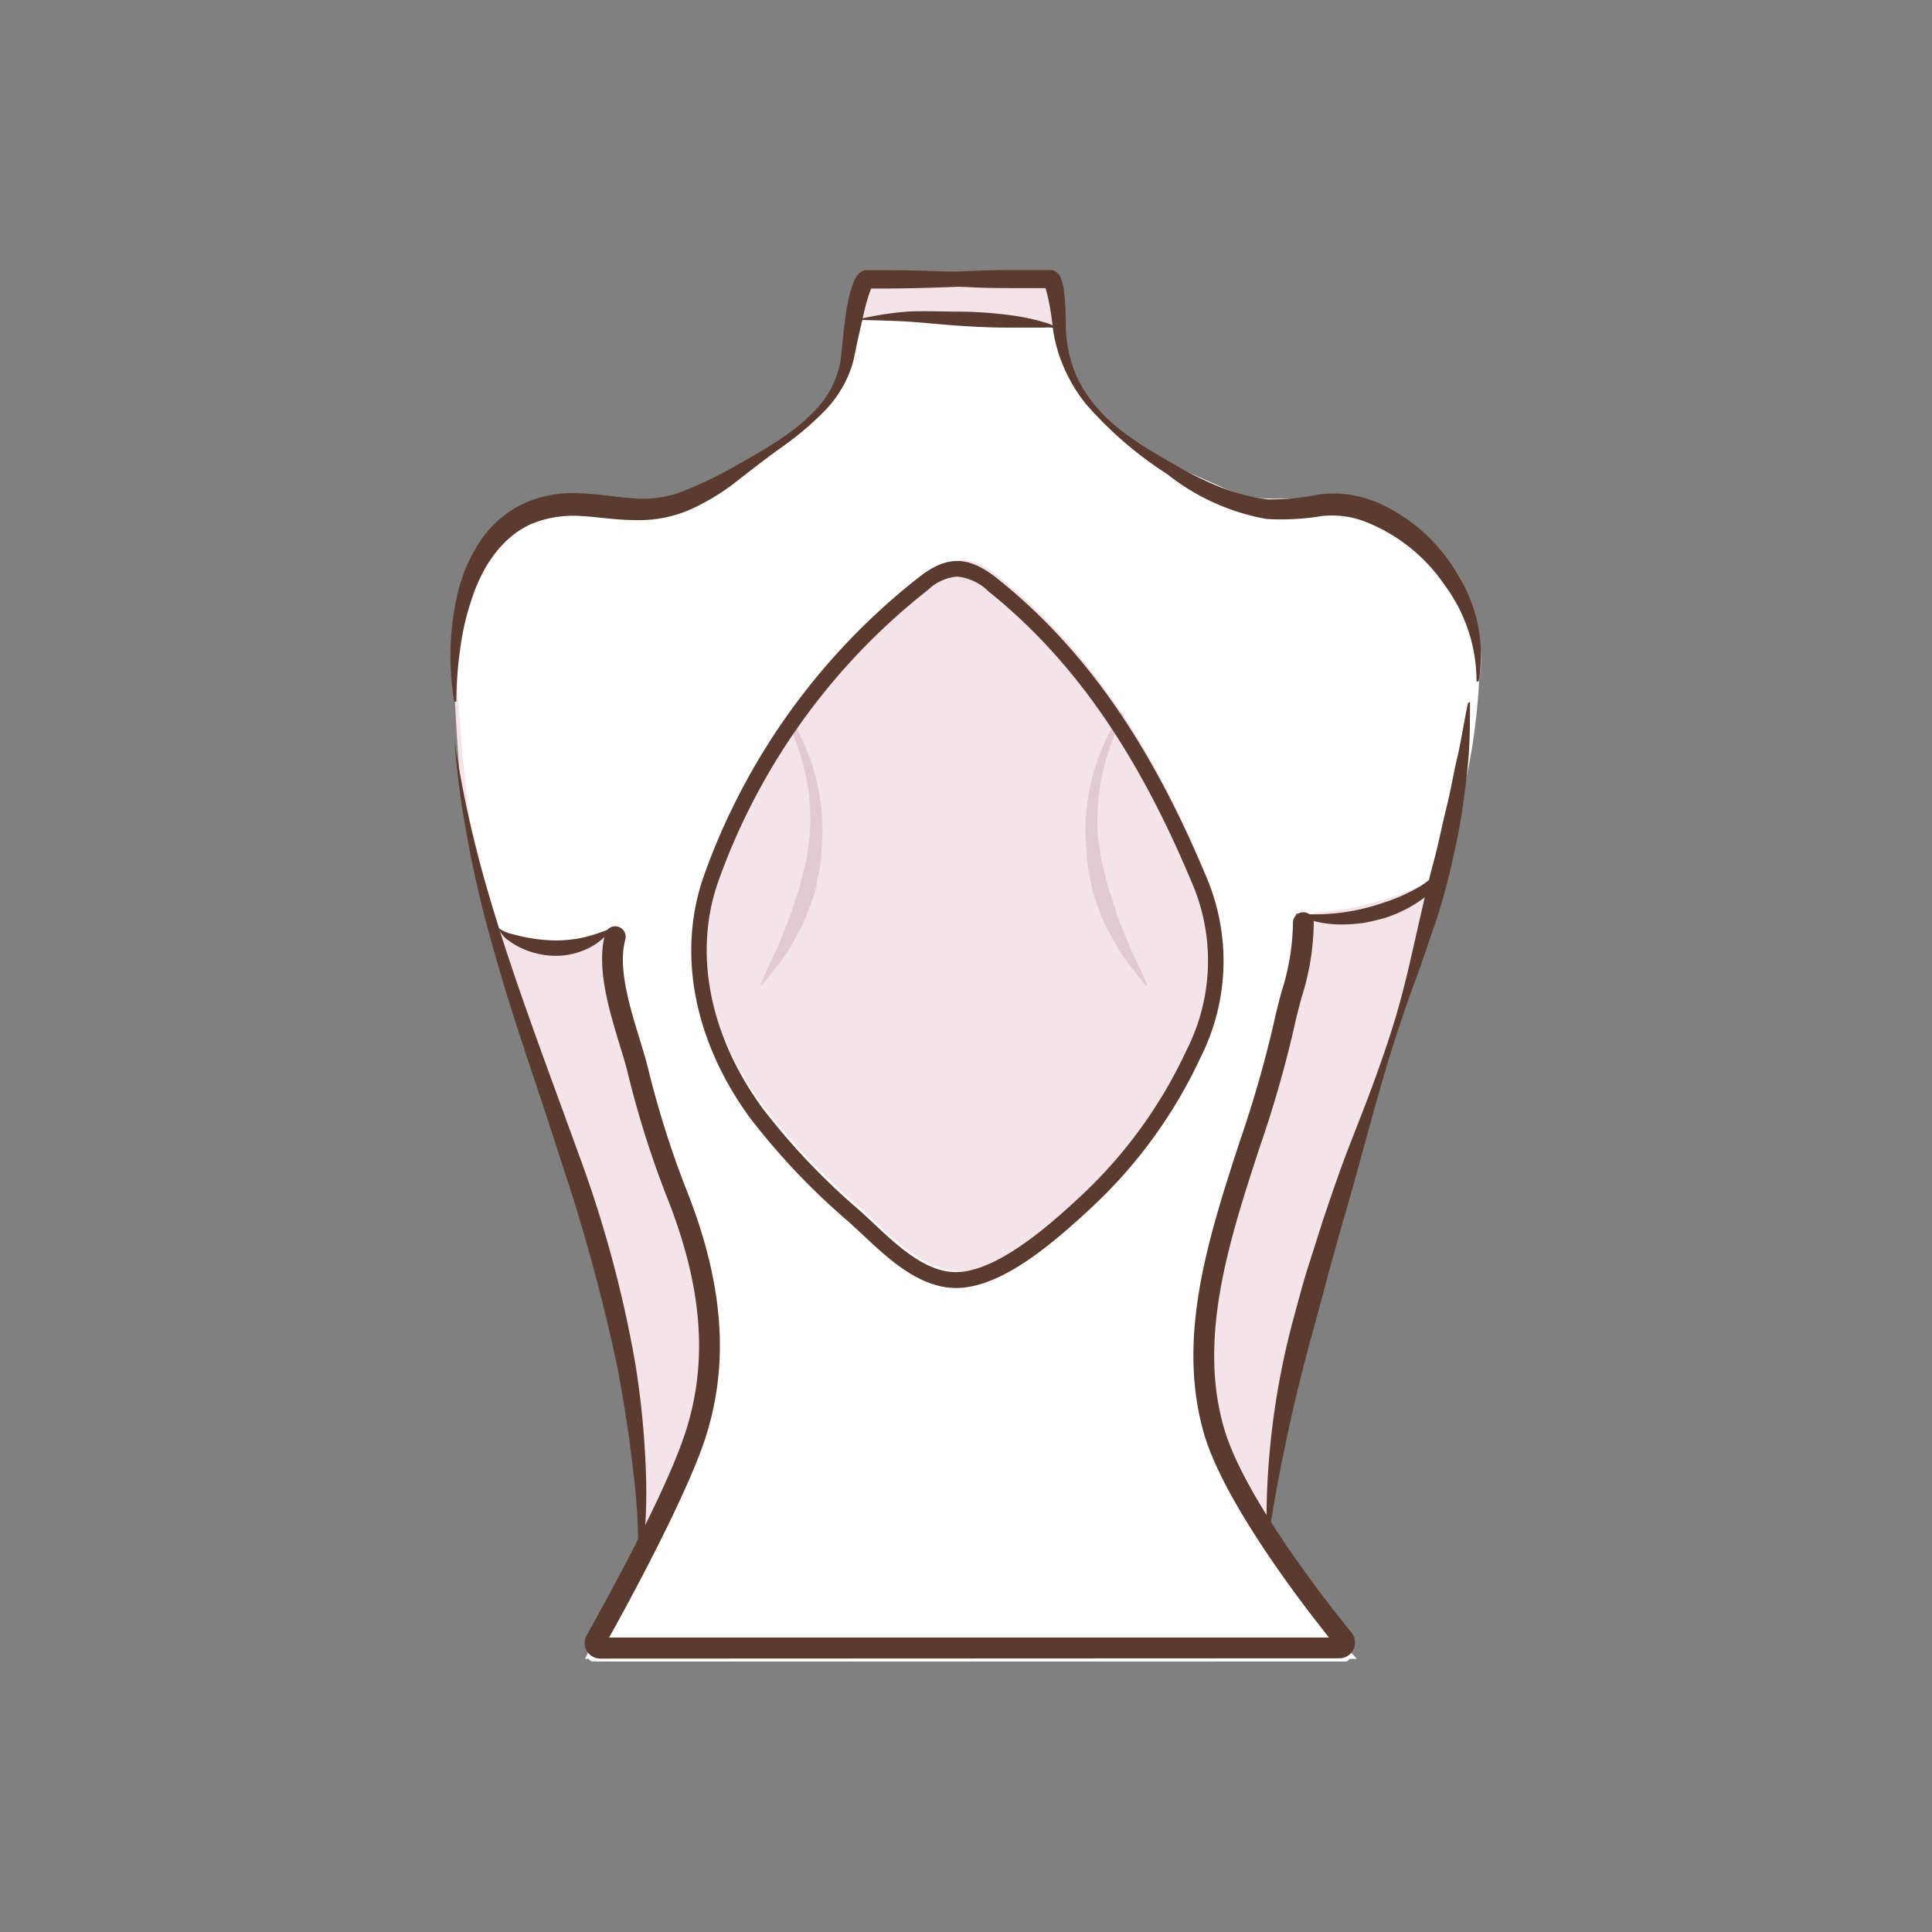 <svg id="图层_1" data-name="图层 1" xmlns="http://www.w3.org/2000/svg" viewBox="0 0 186 186"><rect x="0" y="0" width="186" height="186" fill="#808080" stroke="none"/><defs><style>.cls-1{fill:#f5e3ea;}.cls-2{fill:#e2c9d2;}.cls-3{fill:#fff;}.cls-4{fill:#5b3b2f;}</style></defs><path class="cls-1" d="M82.3,26.9h18.08c.59,0,1.58,3,1.6,3.5.39,7.7,4,10.91,11.24,15.51A20.64,20.64,0,0,0,121,49c2.81.43,5.53-.85,8.39-.26,7.2,1.5,14,8.84,13.13,15.87l-1.64,9.12c-5,28.76-18.85,49.88-18.85,78.36l-60.75-.65c1-7.94-1.48-20.26-3-26.78-1.65-7.22-3.58-11.5-6-18.48-2.29-6.54-1.9-7.31-5.68-20-1-3.46-1.44-3.94-1.93-7.51s-.85-10.4-1-13.89c-.16-4.12.34-8.37,2.6-12,2-3.1,5.29-4.37,8.86-4.19s6.37,1.08,9.89-.26c2.83-1.08,4.61-2.6,7.17-4.06,4.3-2.45,9-5.74,9.92-9.92.17-.74-.29-7.47.66-7.47h17.43"/><path class="cls-2" d="M73.36,65.53a20.91,20.91,0,0,1,5.82,14.6c0,.68-.07,1.36-.11,2a11.52,11.52,0,0,1-.26,2c-.15.66-.22,1.35-.43,2s-.46,1.28-.7,1.92a11.77,11.77,0,0,1-.87,1.83c-.32.59-.64,1.18-1,1.76a36.39,36.39,0,0,1-2.46,3.18.08.08,0,0,1-.1,0,.07.07,0,0,1,0-.09h0c.51-1.24,1.09-2.42,1.65-3.59.22-.61.47-1.21.71-1.81a11.94,11.94,0,0,0,.67-1.81q.28-.91.6-1.83c.21-.6.31-1.24.48-1.85A10.13,10.13,0,0,0,77.75,82c.08-.64.19-1.27.23-1.91a20.39,20.39,0,0,0-1-7.62,19.9,19.9,0,0,0-3.71-6.84h0a.07.07,0,0,1,.11-.1Z"/><path class="cls-2" d="M110.4,65.64a19.76,19.76,0,0,0-3.72,6.84,20.8,20.8,0,0,0-1,7.62c0,.64.16,1.27.23,1.91a11,11,0,0,0,.4,1.88c.16.61.27,1.25.48,1.85s.41,1.22.6,1.83a11.94,11.94,0,0,0,.67,1.81c.23.6.48,1.2.71,1.81.56,1.17,1.13,2.35,1.65,3.59h0a.08.08,0,0,1,0,.1.1.1,0,0,1-.09,0,38.33,38.33,0,0,1-2.45-3.18c-.34-.58-.66-1.17-1-1.76A12.75,12.75,0,0,1,106,88.1q-.36-1-.69-1.92c-.21-.64-.29-1.33-.44-2a11.52,11.52,0,0,1-.26-2c0-.68-.11-1.36-.11-2a21,21,0,0,1,5.82-14.6.08.08,0,0,1,.11,0,.08.08,0,0,1,0,.1Z"/><path class="cls-3" d="M136.61,51.42A18.28,18.28,0,0,0,126.94,48c-3.59-.17-5.75.52-9.1-1-3.19-1.48-6.48-2.66-9.3-4.83s-6-5.44-6.09-9.31c0-.76.32-.42,0-1.14,0,0-5-.78-5.56-.74a20.56,20.56,0,0,1-7-.4c-1.86-.5-5.33.5-7.26.3-.75,1.86-.26,2.67-.91,4.49a13.61,13.61,0,0,1-3.3,4.9c-5.86,5.86-12,8.88-20.23,8.17-6.61-.58-10.39,2.11-12.77,8-2,5.1-1.42,9.58-1,14.77.5,6.07,1.16,12,3.06,17.79A1.85,1.85,0,0,0,48.22,90c2,1.16,6.36,1.14,9,.32.7-.22,1.66-.5,1.47.21-1,3.73,1.12,8.74,2.07,12.26,1.38,5.12,3.13,10,4.86,15,2.5,7.24,3.24,14.38.71,21.71-2.47,7.13-6.88,13.36-10,20.2h.35a.5.5,0,0,0,.44.26l10,0H129.5a.49.49,0,0,0,.43-.26h.69c-5.58-6.16-11-13-13.33-21.12-3.86-13.08,4.17-27.18,6.81-39.84.64-3,2.06-6.79,1.88-9.94a.89.89,0,0,1,.32-.79,1.41,1.41,0,0,1,.64-.19,28.75,28.75,0,0,0,11.63-3.49c1-.53,1.34-3.44,1.54-4.39.39-1.75.77-3.51,1.11-5.28a58.32,58.32,0,0,0,1.17-9C142.56,60.22,141.38,54.92,136.61,51.42Zm-21.2,49.24a45.43,45.43,0,0,1-10.17,14.08c-3,2.75-7.83,7.17-12,7.64s-7.69-3.63-10.47-6.12a64.87,64.87,0,0,1-9.44-10C68.56,99.8,66.19,91.57,69,83.75A63,63,0,0,1,89.37,55.39c2.42-1.94,4.13-2,6.79.13,9.32,7.49,15.18,17.37,19.66,28A19.8,19.8,0,0,1,115.41,100.66Z"/><path class="cls-4" d="M101.79,31.66a2.92,2.92,0,0,0-1.18-.12l-1.21,0c-.8,0-1.6,0-2.41,0-1.6,0-3.21-.08-4.82-.19s-3.2-.29-4.8-.39-3.2-.11-4.83-.19A30.08,30.08,0,0,1,87.36,30C89,29.91,90.63,30,92.24,30a39.34,39.34,0,0,1,4.84.32,22.3,22.3,0,0,1,2.42.43c.4.09.79.21,1.19.33A2.44,2.44,0,0,1,101.79,31.66Z"/><path class="cls-4" d="M48,89.34a3.32,3.32,0,0,0,1.3.58c.47.13.93.24,1.39.33a16.15,16.15,0,0,0,2.75.29,13.13,13.13,0,0,0,2.71-.28,18.6,18.6,0,0,0,2.76-.92,5.76,5.76,0,0,1-2.37,2,7.13,7.13,0,0,1-3.12.68,8,8,0,0,1-3.09-.68,6.61,6.61,0,0,1-1.36-.79A2.39,2.39,0,0,1,48,89.34Z"/><path class="cls-4" d="M139.27,82.33a.61.61,0,0,1,.36.58,2.15,2.15,0,0,1-.12.65,4.71,4.71,0,0,1-.58,1.06,8.43,8.43,0,0,1-1.58,1.63,12.89,12.89,0,0,1-3.92,2.09,19.75,19.75,0,0,1-2.15.51,14.7,14.7,0,0,1-2.2.15,10.07,10.07,0,0,1-4.28-.94h0a.07.07,0,0,1,0-.1.08.08,0,0,1,.07,0,20.32,20.32,0,0,0,8.16-1,18,18,0,0,0,3.76-1.67A10.54,10.54,0,0,0,138.39,84a4.07,4.07,0,0,0,.69-.75c.17-.26.35-.64.1-.83a.07.07,0,0,1,0-.1.08.08,0,0,1,.07,0Z"/><path class="cls-4" d="M61.31,152.41A53.58,53.58,0,0,0,61,142c-.37-3.44-.9-6.86-1.54-10.26a177,177,0,0,0-5.46-20c-2.08-6.63-4.48-13.19-6.36-19.91q-1.47-5-2.47-10.19a86,86,0,0,1-1.42-10.36q.78,5.18,2.05,10.23c.84,3.36,1.85,6.68,2.93,10,2.17,6.6,4.63,13.09,7,19.66a114.19,114.19,0,0,1,5.46,20.27,83.64,83.64,0,0,1,1,10.48,51.29,51.29,0,0,1-.09,5.26A28.36,28.36,0,0,1,61.31,152.41Z"/><path class="cls-4" d="M92.05,124c-3.56,0-6.59-2.86-9.06-5.19l-1.26-1.16a66.29,66.29,0,0,1-9.55-10.06c-5.42-7.44-7-15.92-4.42-23.26A63.62,63.62,0,0,1,88.38,55.64c2.77-2.21,4.86-2.18,7.73.13,8.23,6.61,14.55,15.61,19.89,28.34a20.61,20.61,0,0,1-.42,17.7,46.53,46.53,0,0,1-10.35,14.31c-4.08,3.81-8.41,7.39-12.44,7.84A6.23,6.23,0,0,1,92.05,124Zm.09-68.49a4.63,4.63,0,0,0-2.82,1.3,62.15,62.15,0,0,0-20.15,28c-2.44,6.86-.9,14.83,4.23,21.87a65.09,65.09,0,0,0,9.33,9.83c.41.36.84.77,1.28,1.18,2.54,2.39,5.43,5.11,8.61,4.75,4.1-.46,9.16-5.18,11.59-7.44a45.13,45.13,0,0,0,10-13.85h0a19,19,0,0,0,.4-16.49C109.37,72.2,103.2,63.38,95.17,56.94A5,5,0,0,0,92.14,55.51Z"/><path class="cls-4" d="M83,26.8c3.41-.38,6.82-.59,10.24-.7C95,26,96.66,26,98.37,26c.85,0,1.7,0,2.55,0h.2l.14,0a.73.73,0,0,1,.25.08.9.9,0,0,1,.29.2,1.57,1.57,0,0,1,.36.57,4.3,4.3,0,0,1,.21.75,10.93,10.93,0,0,1,.15,1.35c.07.86.08,1.78.09,2.59a13.25,13.25,0,0,0,.31,2.43A11.28,11.28,0,0,0,105,38.49c2,2.69,5,4.49,7.93,6.15a32.78,32.78,0,0,0,4.48,2.23,18.84,18.84,0,0,0,4.69,1.21A23.5,23.5,0,0,0,127,47.6a11,11,0,0,1,2.81,0,12.5,12.5,0,0,1,2.7.74,16.63,16.63,0,0,1,7.91,7.12,14.48,14.48,0,0,1,1.93,10.15l-.2,0a15.55,15.55,0,0,0-3.06-9.27,16.52,16.52,0,0,0-7.37-6,8.85,8.85,0,0,0-4.51-.65,23.75,23.75,0,0,1-5.3.27,21.39,21.39,0,0,1-9.56-4.33,36.37,36.37,0,0,1-7.81-6.74A15.54,15.54,0,0,1,102,34.29a14.06,14.06,0,0,1-.62-2.58c-.1-.89-.21-1.68-.37-2.5-.08-.41-.17-.81-.27-1.18a3.41,3.41,0,0,0-.16-.46c0-.05-.07-.09,0,0a.68.68,0,0,0,.16.11,1.07,1.07,0,0,0,.17.06h-.06c-.85,0-1.7,0-2.55,0-1.71,0-3.41,0-5.11-.1-3.41-.11-6.81-.31-10.22-.7Z"/><path class="cls-4" d="M100.93,27c-3.45.35-6.9.56-10.35.67-1.73.06-3.45.1-5.18.11l-1.29,0h-.59l.15,0c.33-.12.28-.19.28-.16a1.55,1.55,0,0,0-.08.15,15.53,15.53,0,0,0-.68,2.28l-.57,2.49c-.2.86-.32,1.65-.57,2.58a11.19,11.19,0,0,1-2.79,4.57,29.11,29.11,0,0,1-4,3.36c-1.43,1-2.76,2.07-4.15,3.14A21.83,21.83,0,0,1,66.58,49a12.31,12.31,0,0,1-5.44,1.07c-1.83,0-3.53-.3-5.19-.39a10.69,10.69,0,0,0-4.59.68c-2.87,1.16-4.84,4-5.89,7.15a25.19,25.19,0,0,0-1.16,4.92,37.86,37.86,0,0,0-.38,5.12l-.2,0a26.67,26.67,0,0,1,.34-10.48,15.58,15.58,0,0,1,2.18-5,10.31,10.31,0,0,1,4.29-3.65,11.67,11.67,0,0,1,5.53-.92c1.8.08,3.51.4,5.13.49a10.48,10.48,0,0,0,4.67-.74,39.88,39.88,0,0,0,4.54-2.17c3-1.71,6.11-3.36,8.36-5.89a9.08,9.08,0,0,0,2.14-4.4c.21-1.61.32-3.42.62-5.14A11.87,11.87,0,0,1,82.25,27a2.72,2.72,0,0,1,.24-.42,1.3,1.3,0,0,1,.77-.57l.22,0h.63l1.29,0c1.73,0,3.45.05,5.18.11,3.45.11,6.9.32,10.35.67Z"/><path class="cls-4" d="M141.52,67.58c0,1.73,0,3.47-.13,5.21s-.37,3.45-.61,5.17-.62,3.42-1,5.12-.83,3.37-1.33,5L136.77,93c-.6,1.62-1.2,3.24-1.74,4.88-1.13,3.27-2.08,6.59-3,9.91s-1.81,6.67-2.8,10l-1.39,5c-.42,1.66-.88,3.31-1.34,5a177,177,0,0,0-4.37,20.12h-.19a75.3,75.3,0,0,1,2.5-20.64c.46-1.67.89-3.35,1.4-5l1.59-5c.56-1.64,1.11-3.27,1.7-4.9s1.24-3.23,1.86-4.84c1.25-3.22,2.44-6.46,3.42-9.76s1.67-6.7,2.44-10c.38-1.67.77-3.34,1.22-5s.76-3.33,1.18-5,.69-3.35,1.08-5,.62-3.38,1-5.08Z"/><path class="cls-4" d="M57.8,159.68a1.52,1.52,0,0,1-1.31-.75,1.49,1.49,0,0,1,0-1.51c1.67-3,7.28-13.08,9.32-19,2.45-7.06,1.89-14.53-1.74-23.52a94.12,94.12,0,0,1-3.68-11.79c-.19-.75-.45-1.6-.73-2.5-1-3.32-2.28-7.45-1.4-10.69a1,1,0,0,1,1.94.53c-.74,2.68.43,6.5,1.38,9.58.28.93.55,1.8.75,2.58a92.52,92.52,0,0,0,3.6,11.54c3.82,9.46,4.38,17.38,1.77,24.92-2,5.63-7,14.9-9.06,18.58l69.31,0c-3-3.74-10.07-13.08-12-19.5-2.75-9.33.39-19,3.43-28.34a112.24,112.24,0,0,0,3.27-11.39c.19-.91.44-1.85.7-2.85a23,23,0,0,0,1.13-6.69,1,1,0,0,1,.94-1.05,1,1,0,0,1,1.06.94,24.33,24.33,0,0,1-1.19,7.31c-.26,1-.5,1.89-.68,2.75a112,112,0,0,1-3.33,11.6c-2.94,9-6,18.42-3.41,27.16,1.94,6.58,9.86,16.66,12.25,19.6a1.51,1.51,0,0,1-1.18,2.46Z"/></svg>